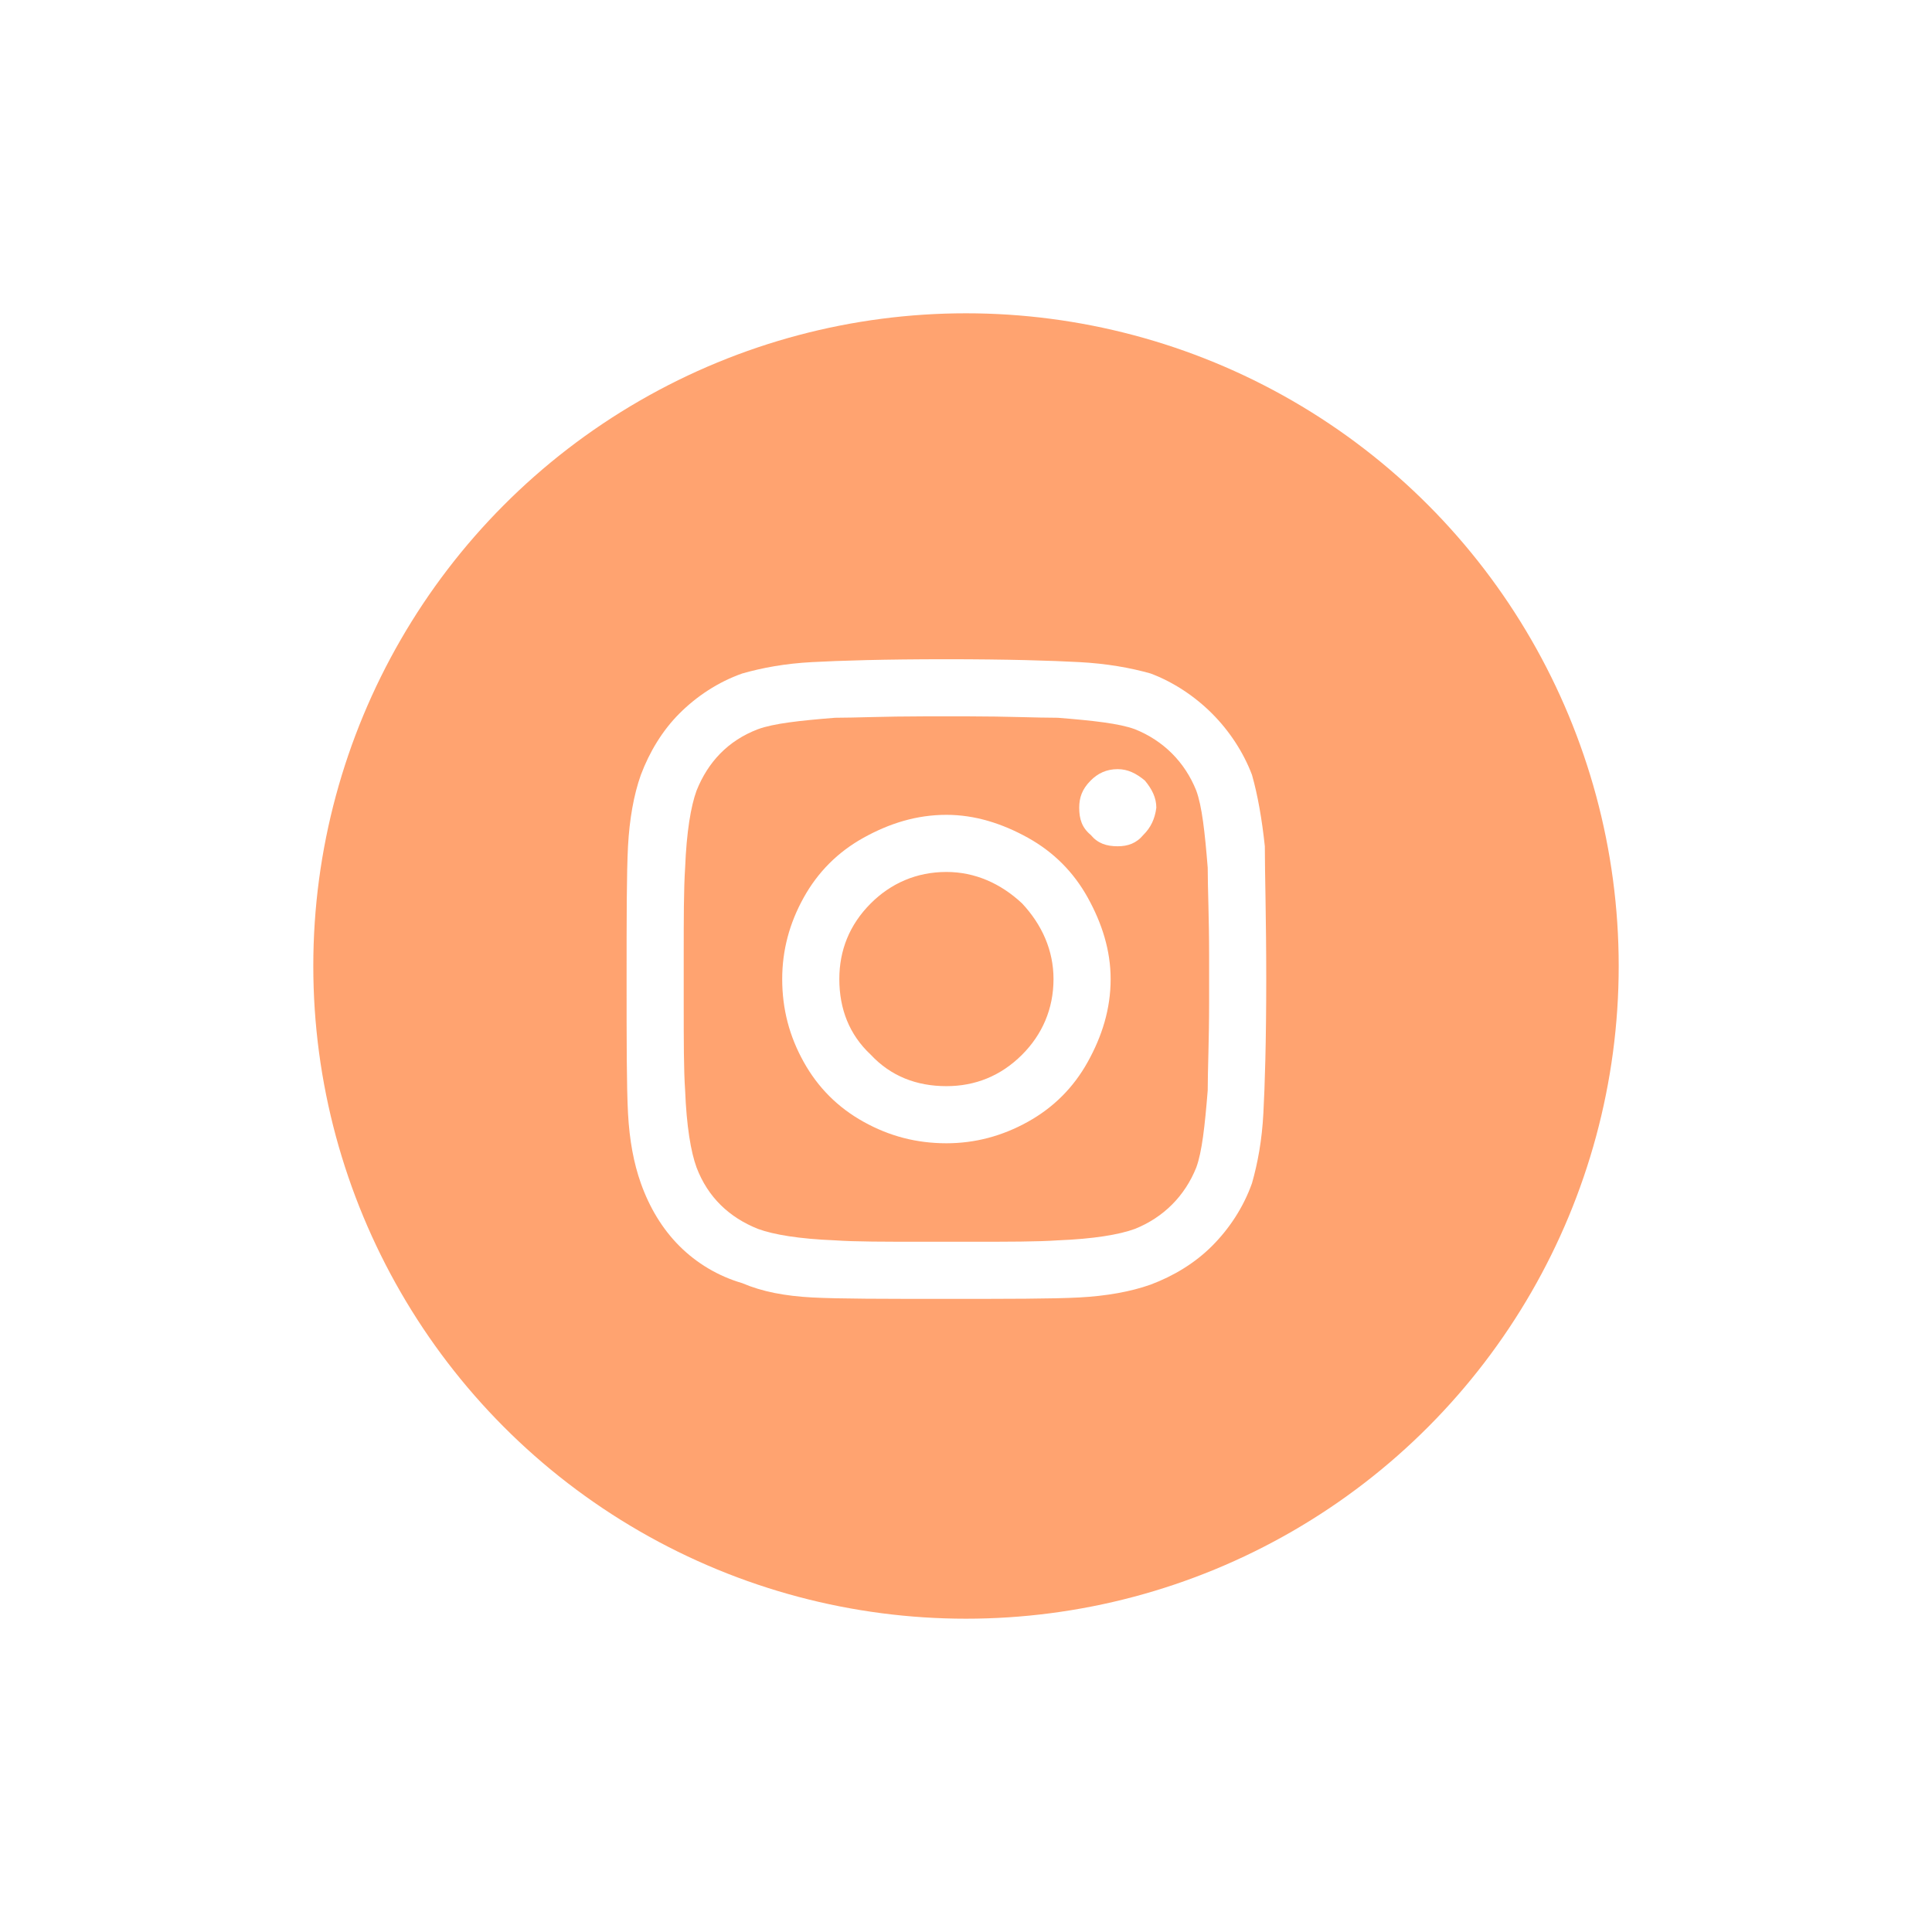 <svg width="37" height="37" viewBox="0 0 37 37" fill="none" xmlns="http://www.w3.org/2000/svg">
<g filter="url(#filter0_d)">
<circle cx="18.5" cy="16.5" r="12.5" fill="#FFA370"/>
<path d="M18.125 13.605C18.672 13.605 19.191 13.77 19.684 14.043C20.176 14.316 20.559 14.699 20.832 15.191C21.105 15.684 21.27 16.203 21.27 16.75C21.27 17.324 21.105 17.844 20.832 18.336C20.559 18.828 20.176 19.211 19.684 19.484C19.191 19.758 18.672 19.895 18.125 19.895C17.551 19.895 17.031 19.758 16.539 19.484C16.047 19.211 15.664 18.828 15.391 18.336C15.117 17.844 14.98 17.324 14.98 16.75C14.98 16.203 15.117 15.684 15.391 15.191C15.664 14.699 16.047 14.316 16.539 14.043C17.031 13.77 17.551 13.605 18.125 13.605ZM18.125 18.801C18.672 18.801 19.164 18.609 19.574 18.199C19.957 17.816 20.176 17.324 20.176 16.75C20.176 16.203 19.957 15.711 19.574 15.301C19.164 14.918 18.672 14.699 18.125 14.699C17.551 14.699 17.059 14.918 16.676 15.301C16.266 15.711 16.074 16.203 16.074 16.75C16.074 17.324 16.266 17.816 16.676 18.199C17.059 18.609 17.551 18.801 18.125 18.801ZM22.145 13.469C22.145 13.277 22.062 13.113 21.926 12.949C21.762 12.812 21.598 12.73 21.406 12.73C21.188 12.73 21.023 12.812 20.887 12.949C20.723 13.113 20.668 13.277 20.668 13.469C20.668 13.688 20.723 13.852 20.887 13.988C21.023 14.152 21.188 14.207 21.406 14.207C21.598 14.207 21.762 14.152 21.898 13.988C22.035 13.852 22.117 13.688 22.145 13.469ZM24.223 14.207C24.223 14.727 24.25 15.574 24.25 16.75C24.25 17.953 24.223 18.801 24.195 19.32C24.168 19.84 24.086 20.277 23.977 20.66C23.812 21.125 23.539 21.535 23.211 21.863C22.883 22.191 22.473 22.438 22.035 22.602C21.652 22.738 21.188 22.82 20.668 22.848C20.148 22.875 19.301 22.875 18.125 22.875C16.922 22.875 16.074 22.875 15.555 22.848C15.035 22.82 14.598 22.738 14.215 22.574C13.75 22.438 13.34 22.191 13.012 21.863C12.684 21.535 12.438 21.125 12.273 20.66C12.137 20.277 12.055 19.84 12.027 19.32C12 18.801 12 17.953 12 16.75C12 15.574 12 14.727 12.027 14.207C12.055 13.688 12.137 13.223 12.273 12.84C12.438 12.402 12.684 11.992 13.012 11.664C13.34 11.336 13.75 11.062 14.215 10.898C14.598 10.789 15.035 10.707 15.555 10.68C16.074 10.652 16.922 10.625 18.125 10.625C19.301 10.625 20.148 10.652 20.668 10.68C21.188 10.707 21.652 10.789 22.035 10.898C22.473 11.062 22.883 11.336 23.211 11.664C23.539 11.992 23.812 12.402 23.977 12.84C24.086 13.223 24.168 13.688 24.223 14.207ZM22.91 20.359C23.02 20.059 23.074 19.566 23.129 18.883C23.129 18.5 23.156 17.926 23.156 17.188V16.312C23.156 15.574 23.129 15 23.129 14.617C23.074 13.934 23.02 13.441 22.91 13.141C22.691 12.594 22.281 12.184 21.734 11.965C21.434 11.855 20.941 11.801 20.258 11.746C19.848 11.746 19.273 11.719 18.562 11.719H17.688C16.949 11.719 16.375 11.746 15.992 11.746C15.309 11.801 14.816 11.855 14.516 11.965C13.941 12.184 13.559 12.594 13.34 13.141C13.23 13.441 13.148 13.934 13.121 14.617C13.094 15.027 13.094 15.602 13.094 16.312V17.188C13.094 17.926 13.094 18.5 13.121 18.883C13.148 19.566 13.23 20.059 13.34 20.359C13.559 20.934 13.969 21.316 14.516 21.535C14.816 21.645 15.309 21.727 15.992 21.754C16.375 21.781 16.949 21.781 17.688 21.781H18.562C19.301 21.781 19.875 21.781 20.258 21.754C20.941 21.727 21.434 21.645 21.734 21.535C22.281 21.316 22.691 20.906 22.91 20.359Z" fill="white"/>
</g>
<defs>
<filter id="filter0_d" x="0" y="0" width="37" height="37" filterUnits="userSpaceOnUse" color-interpolation-filters="sRGB">
<feFlood flood-opacity="0" result="BackgroundImageFix"/>
<feColorMatrix in="SourceAlpha" type="matrix" values="0 0 0 0 0 0 0 0 0 0 0 0 0 0 0 0 0 0 127 0"/>
<feOffset dy="2"/>
<feGaussianBlur stdDeviation="3"/>
<feColorMatrix type="matrix" values="0 0 0 0 0 0 0 0 0 0 0 0 0 0 0 0 0 0 0.25 0"/>
<feBlend mode="normal" in2="BackgroundImageFix" result="effect1_dropShadow"/>
<feBlend mode="normal" in="SourceGraphic" in2="effect1_dropShadow" result="shape"/>
</filter>
</defs>
</svg>
